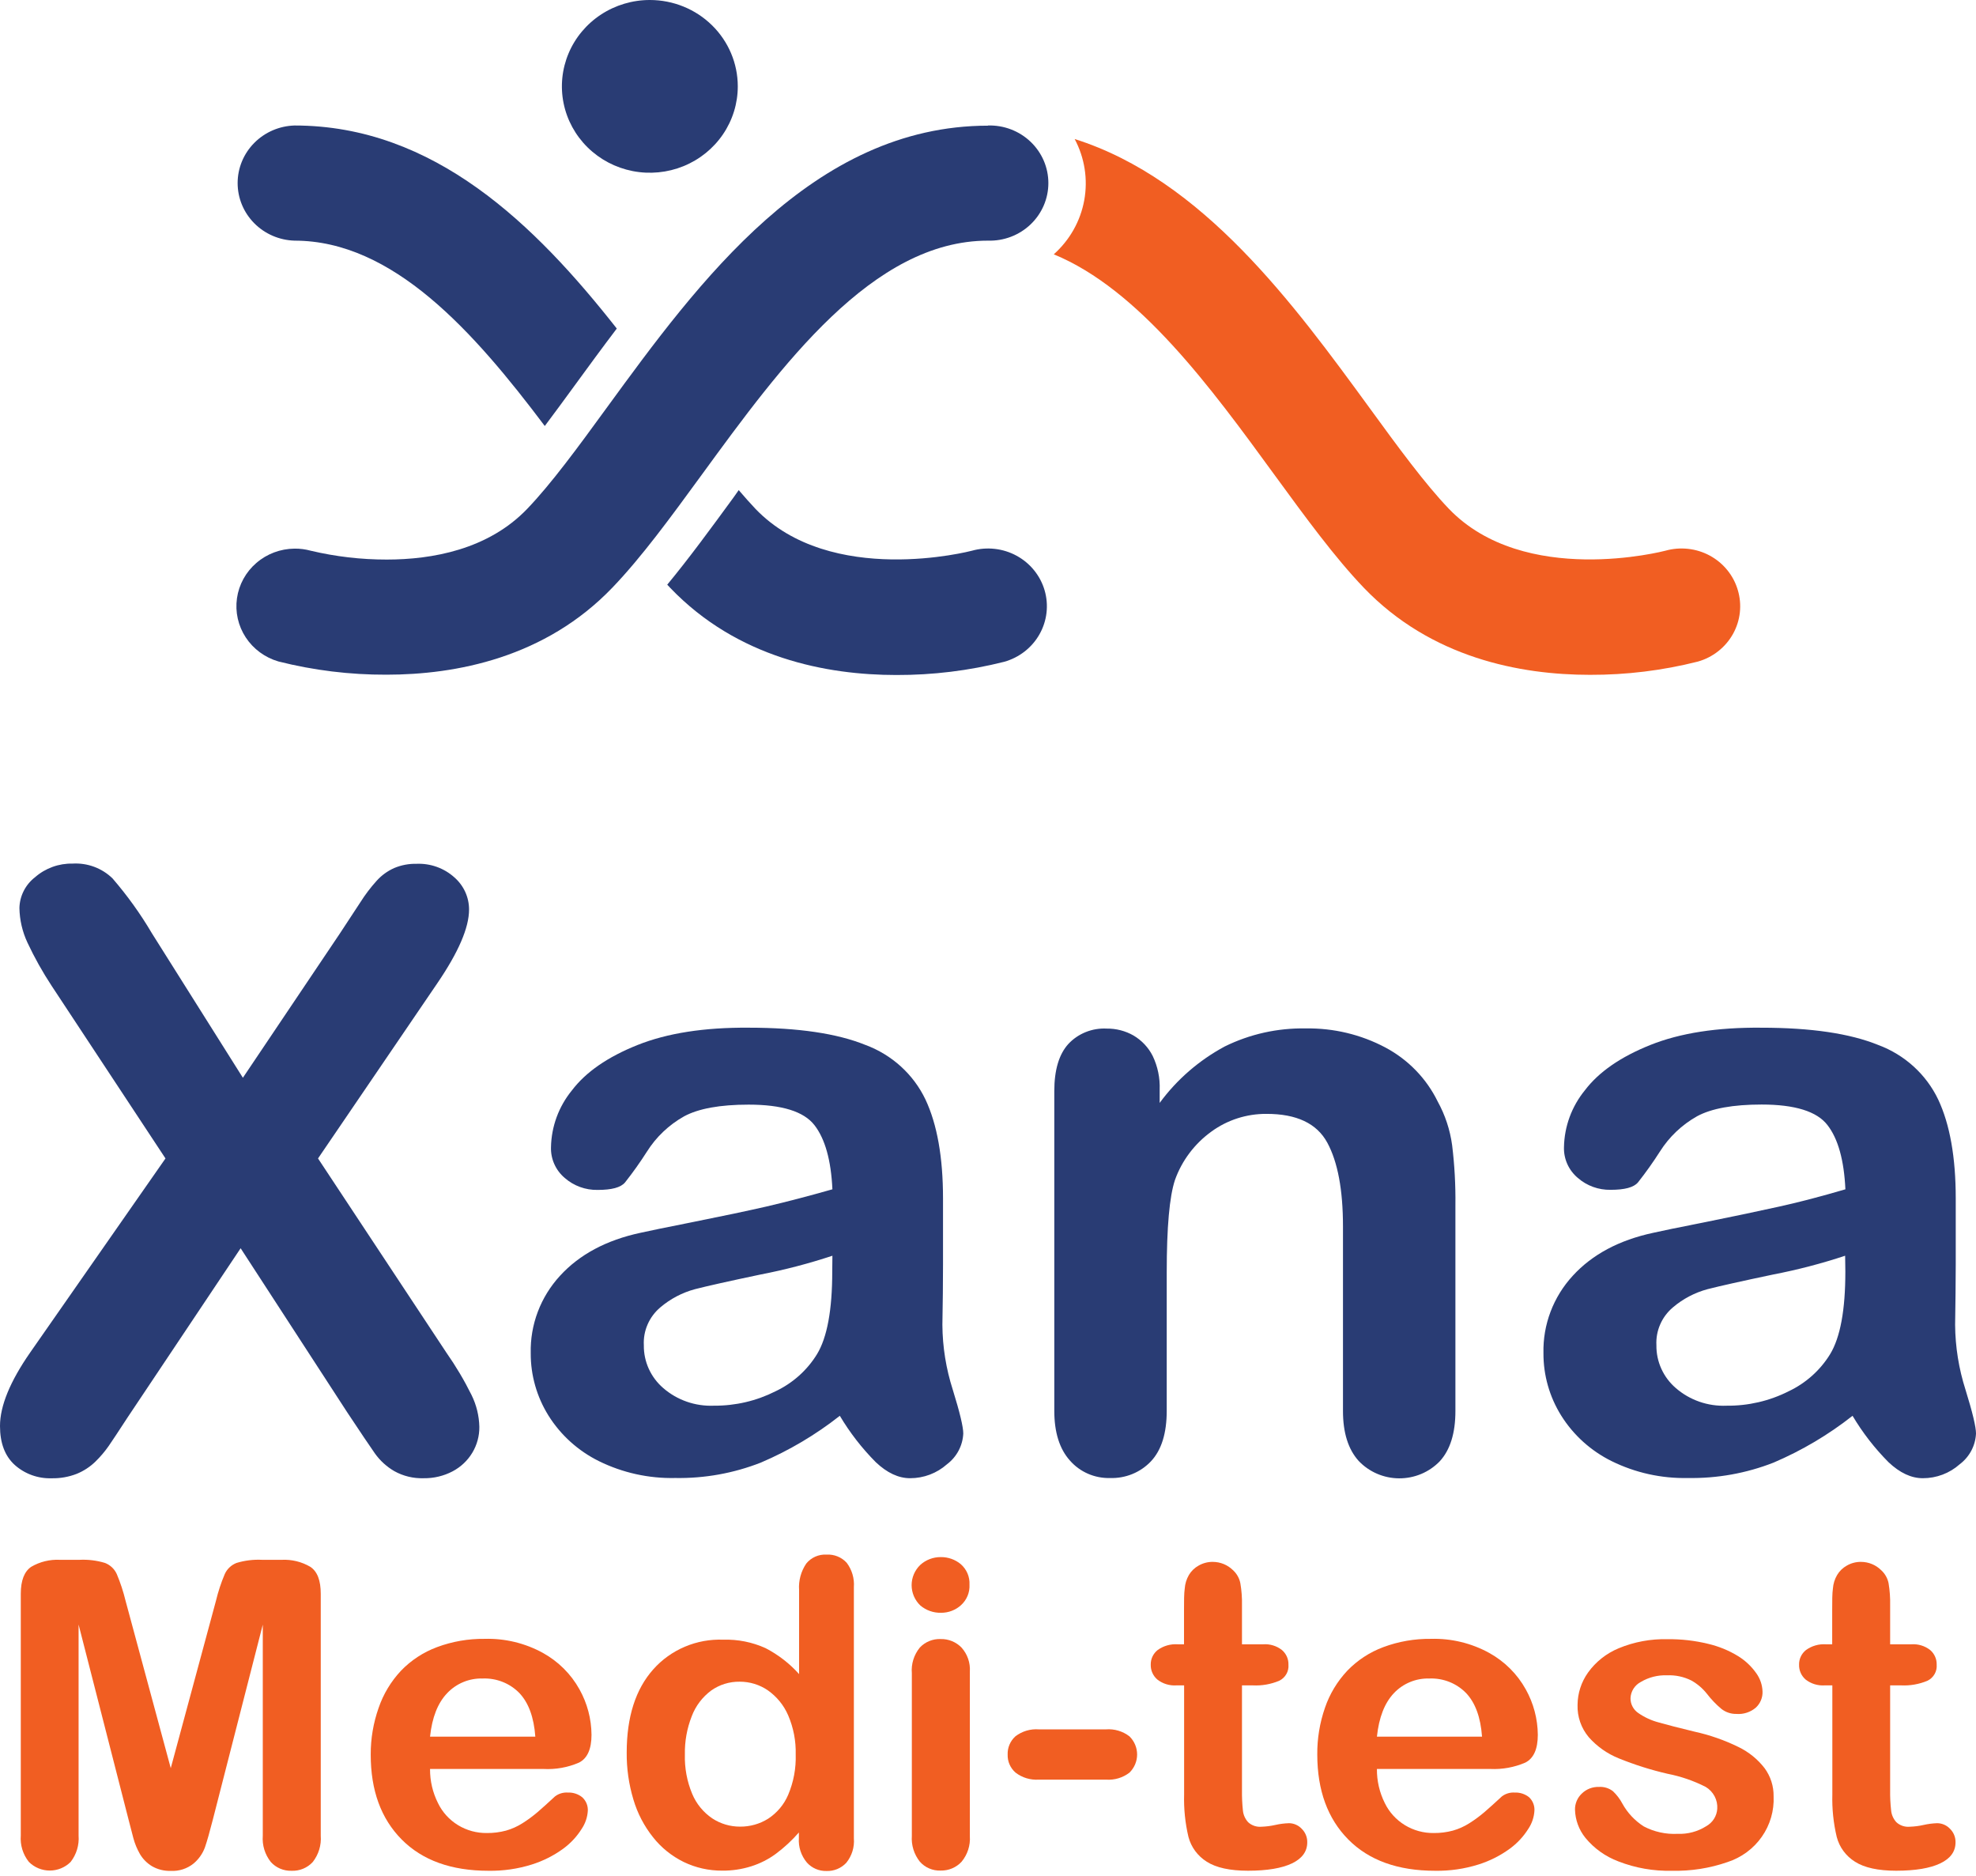 <svg width="158" height="150" viewBox="0 0 158 150" fill="none" xmlns="http://www.w3.org/2000/svg">
<path d="M2.409 108.129L13.232 92.61L4.125 78.805C3.4 77.702 2.755 76.55 2.196 75.357C1.788 74.487 1.569 73.543 1.553 72.585C1.564 72.11 1.682 71.642 1.899 71.217C2.116 70.792 2.425 70.419 2.806 70.125C3.631 69.403 4.704 69.015 5.808 69.038C6.394 69.004 6.98 69.092 7.529 69.295C8.078 69.499 8.577 69.814 8.994 70.219C10.177 71.588 11.232 73.057 12.147 74.611L19.421 86.16L27.175 74.627C27.814 73.655 28.356 72.823 28.812 72.134C29.195 71.526 29.631 70.951 30.114 70.416C30.503 69.982 30.981 69.634 31.517 69.395C32.084 69.157 32.696 69.041 33.313 69.055C34.426 69.011 35.511 69.401 36.332 70.141C36.702 70.464 36.999 70.861 37.201 71.305C37.403 71.749 37.507 72.23 37.505 72.716C37.505 74.162 36.657 76.127 34.962 78.612L25.429 92.61L35.689 108.129C36.445 109.207 37.118 110.339 37.701 111.516C38.094 112.31 38.308 113.179 38.328 114.062C38.337 114.791 38.143 115.51 37.765 116.138C37.387 116.766 36.841 117.281 36.186 117.625C35.476 117.997 34.681 118.186 33.877 118.174C33.056 118.201 32.244 118.005 31.53 117.608C30.917 117.252 30.389 116.771 29.981 116.198C29.585 115.635 28.849 114.541 27.772 112.918L19.241 99.789L10.197 113.32C9.495 114.398 8.994 115.157 8.698 115.587C8.382 116.04 8.022 116.463 7.625 116.85C7.198 117.265 6.693 117.595 6.138 117.822C5.498 118.072 4.814 118.193 4.125 118.178C3.037 118.213 1.978 117.829 1.173 117.108C0.391 116.397 0 115.361 0 114C0 112.398 0.803 110.441 2.409 108.129Z" fill="#293C74"/>
<path d="M67.152 113.183C65.225 114.7 63.1 115.959 60.834 116.926C58.657 117.779 56.33 118.197 53.986 118.156C51.876 118.202 49.786 117.741 47.898 116.812C46.232 115.99 44.832 114.727 43.856 113.167C42.92 111.665 42.428 109.937 42.437 108.177C42.384 105.896 43.222 103.683 44.779 101.99C46.341 100.284 48.486 99.139 51.214 98.554C51.787 98.422 53.207 98.131 55.473 97.68C57.739 97.229 59.68 96.819 61.298 96.45C62.915 96.073 64.669 95.615 66.559 95.077C66.451 92.751 65.972 91.041 65.123 89.948C64.274 88.854 62.52 88.308 59.861 88.308C57.573 88.308 55.851 88.621 54.696 89.246C53.482 89.929 52.462 90.898 51.727 92.067C51.186 92.916 50.602 93.737 49.978 94.527C49.635 94.937 48.905 95.126 47.781 95.126C46.816 95.144 45.879 94.802 45.159 94.171C44.8 93.868 44.514 93.489 44.324 93.064C44.133 92.638 44.042 92.175 44.057 91.711C44.088 90.058 44.675 88.462 45.727 87.172C46.84 85.704 48.589 84.495 50.972 83.543C53.354 82.592 56.318 82.13 59.861 82.157C63.82 82.157 66.932 82.617 69.198 83.535C71.316 84.319 73.039 85.885 74 87.898C74.935 89.885 75.403 92.52 75.403 95.803C75.403 97.877 75.403 99.639 75.403 101.088C75.403 102.536 75.386 104.145 75.353 105.913C75.365 107.678 75.647 109.43 76.188 111.112C76.748 112.916 77.023 114.081 77.023 114.597C77.002 115.076 76.874 115.544 76.649 115.969C76.424 116.394 76.107 116.766 75.72 117.058C74.912 117.777 73.859 118.175 72.768 118.173C71.844 118.173 70.931 117.746 70.029 116.894C68.919 115.777 67.953 114.531 67.152 113.183V113.183ZM66.559 100.387C64.675 101.012 62.752 101.514 60.801 101.891C58.295 102.419 56.553 102.808 55.573 103.06C54.55 103.335 53.602 103.833 52.8 104.515C52.359 104.888 52.011 105.354 51.782 105.88C51.553 106.405 51.45 106.975 51.481 107.545C51.473 108.191 51.607 108.831 51.874 109.422C52.142 110.012 52.536 110.538 53.03 110.965C54.146 111.934 55.601 112.439 57.089 112.375C58.801 112.388 60.49 111.993 62.012 111.223C63.387 110.573 64.539 109.542 65.327 108.259C66.14 106.919 66.546 104.716 66.546 101.649L66.559 100.387Z" fill="#293C74"/>
<path d="M92.727 87.104V88.17C94.097 86.305 95.873 84.764 97.926 83.66C99.935 82.669 102.159 82.174 104.407 82.216C106.629 82.179 108.823 82.704 110.778 83.742C112.597 84.712 114.058 86.219 114.954 88.051C115.553 89.138 115.945 90.323 116.111 91.548C116.306 93.14 116.394 94.742 116.374 96.345V112.803C116.374 114.574 115.956 115.914 115.121 116.821C114.703 117.254 114.199 117.598 113.64 117.833C113.081 118.067 112.479 118.186 111.871 118.183C111.264 118.18 110.663 118.055 110.107 117.815C109.55 117.575 109.05 117.226 108.636 116.789C107.801 115.862 107.384 114.533 107.384 112.803V98.043C107.384 95.124 106.966 92.893 106.131 91.351C105.296 89.81 103.673 89.042 101.262 89.047C99.683 89.038 98.143 89.531 96.874 90.454C95.524 91.426 94.505 92.777 93.951 94.328C93.511 95.646 93.291 98.106 93.291 101.708V112.779C93.291 114.574 92.874 115.919 92.038 116.813C91.622 117.256 91.113 117.605 90.547 117.837C89.98 118.069 89.37 118.178 88.756 118.158C88.151 118.174 87.549 118.057 86.995 117.816C86.441 117.575 85.948 117.215 85.554 116.764C84.719 115.837 84.301 114.509 84.301 112.779V87.231C84.301 85.546 84.673 84.287 85.424 83.459C85.811 83.044 86.286 82.719 86.816 82.507C87.346 82.294 87.918 82.199 88.489 82.229C89.242 82.219 89.984 82.41 90.635 82.782C91.297 83.173 91.831 83.742 92.172 84.422C92.571 85.26 92.762 86.179 92.727 87.104V87.104Z" fill="#293C74"/>
<path d="M148.129 113.183C146.202 114.701 144.077 115.96 141.811 116.927C139.635 117.779 137.307 118.197 134.963 118.157C132.853 118.203 130.763 117.741 128.875 116.812C127.209 115.99 125.809 114.728 124.833 113.167C123.897 111.666 123.405 109.938 123.414 108.177C123.361 105.897 124.199 103.683 125.756 101.99C127.318 100.284 129.464 99.139 132.195 98.554C132.752 98.423 134.17 98.132 136.45 97.681C138.713 97.226 140.659 96.812 142.296 96.451C143.933 96.09 145.665 95.631 147.557 95.077C147.448 92.743 146.97 91.031 146.121 89.94C145.285 88.849 143.519 88.3 140.859 88.3C138.571 88.3 136.849 88.613 135.694 89.239C134.481 89.922 133.461 90.892 132.725 92.06C132.184 92.908 131.6 93.729 130.976 94.52C130.633 94.93 129.903 95.118 128.784 95.118C127.817 95.137 126.878 94.795 126.157 94.163C125.798 93.86 125.512 93.482 125.321 93.056C125.131 92.63 125.04 92.168 125.055 91.703C125.086 90.05 125.673 88.454 126.725 87.164C127.838 85.696 129.587 84.487 131.969 83.535C134.352 82.584 137.309 82.125 140.838 82.158C144.797 82.158 147.909 82.617 150.175 83.535C152.293 84.32 154.016 85.885 154.977 87.898C155.912 89.885 156.38 92.52 156.38 95.803C156.38 97.878 156.38 99.639 156.38 101.088C156.38 102.535 156.355 104.143 156.33 105.914C156.344 107.678 156.626 109.43 157.165 111.113C157.725 112.917 158 114.081 158 114.598C157.979 115.077 157.852 115.545 157.626 115.97C157.401 116.395 157.084 116.766 156.697 117.058C155.889 117.778 154.836 118.176 153.745 118.173C152.824 118.173 151.911 117.747 151.006 116.894C149.896 115.777 148.93 114.531 148.129 113.183V113.183ZM147.536 100.387C145.648 101.013 143.721 101.515 141.765 101.892C139.26 102.419 137.517 102.809 136.538 103.06C135.514 103.336 134.567 103.833 133.765 104.516C133.324 104.888 132.975 105.355 132.747 105.88C132.518 106.405 132.415 106.975 132.446 107.546C132.437 108.192 132.571 108.832 132.839 109.422C133.106 110.012 133.5 110.539 133.995 110.965C135.11 111.934 136.565 112.44 138.053 112.376C139.779 112.395 141.484 112 143.018 111.224C144.393 110.573 145.546 109.543 146.334 108.259C147.149 106.92 147.556 104.717 147.553 101.65L147.536 100.387Z" fill="#293C74"/>
<path d="M10.276 145.452L6.284 129.872V146.748C6.341 147.5 6.115 148.247 5.65 148.847C5.432 149.066 5.173 149.239 4.886 149.358C4.599 149.477 4.291 149.538 3.98 149.538C3.668 149.538 3.36 149.477 3.073 149.358C2.786 149.239 2.527 149.066 2.309 148.847C1.832 148.249 1.602 147.497 1.662 146.739V127.416C1.662 126.345 1.946 125.628 2.497 125.255C3.188 124.85 3.986 124.656 4.79 124.697H6.351C7.043 124.662 7.735 124.747 8.397 124.947C8.607 125.029 8.798 125.15 8.96 125.304C9.122 125.458 9.251 125.642 9.341 125.845C9.63 126.533 9.863 127.242 10.038 127.965L13.654 141.352L17.27 127.965C17.444 127.241 17.677 126.532 17.968 125.845C18.057 125.642 18.187 125.458 18.349 125.304C18.511 125.15 18.702 125.029 18.911 124.947C19.573 124.747 20.266 124.662 20.957 124.697H22.519C23.323 124.656 24.12 124.85 24.811 125.255C25.375 125.628 25.647 126.345 25.647 127.416V146.756C25.704 147.509 25.477 148.256 25.008 148.855C24.794 149.088 24.531 149.272 24.236 149.393C23.942 149.514 23.623 149.57 23.304 149.556C22.994 149.565 22.685 149.506 22.4 149.385C22.115 149.264 21.861 149.083 21.655 148.855C21.183 148.258 20.953 147.51 21.012 146.756V129.88L17.02 145.46C16.761 146.474 16.549 147.216 16.385 147.687C16.202 148.188 15.888 148.633 15.475 148.978C14.961 149.393 14.306 149.602 13.642 149.564C13.117 149.58 12.599 149.449 12.147 149.187C11.754 148.949 11.427 148.62 11.195 148.228C10.96 147.822 10.781 147.388 10.661 146.936C10.543 146.457 10.41 145.965 10.276 145.452Z" fill="#F15E22"/>
<path d="M43.451 141.417H34.386C34.378 142.366 34.597 143.302 35.025 144.152C35.376 144.876 35.931 145.486 36.625 145.909C37.318 146.332 38.121 146.55 38.938 146.538C39.451 146.543 39.962 146.478 40.458 146.346C40.929 146.212 41.378 146.01 41.789 145.747C42.207 145.483 42.604 145.189 42.98 144.87C43.339 144.558 43.815 144.136 44.387 143.603C44.678 143.385 45.04 143.279 45.406 143.303C45.826 143.285 46.238 143.421 46.562 143.685C46.711 143.824 46.828 143.993 46.904 144.18C46.98 144.368 47.013 144.57 47.001 144.771C46.968 145.285 46.798 145.781 46.508 146.21C46.121 146.827 45.618 147.365 45.026 147.797C44.267 148.349 43.42 148.774 42.52 149.056C41.403 149.406 40.235 149.575 39.063 149.556C36.087 149.556 33.772 148.722 32.119 147.055C30.465 145.388 29.64 143.126 29.643 140.269C29.637 138.995 29.852 137.73 30.277 136.526C30.654 135.428 31.262 134.419 32.06 133.566C32.864 132.729 33.851 132.083 34.946 131.676C36.16 131.224 37.451 131 38.75 131.015C40.378 130.969 41.988 131.358 43.41 132.139C44.642 132.821 45.655 133.83 46.333 135.05C46.956 136.164 47.287 137.412 47.297 138.683C47.297 139.831 46.963 140.573 46.295 140.909C45.401 141.296 44.427 141.47 43.451 141.417V141.417ZM34.386 138.834H42.804C42.691 137.28 42.261 136.116 41.522 135.341C41.146 134.957 40.691 134.655 40.187 134.456C39.683 134.257 39.142 134.164 38.599 134.185C38.068 134.169 37.538 134.265 37.048 134.468C36.557 134.67 36.117 134.973 35.756 135.357C35.004 136.142 34.548 137.301 34.386 138.834V138.834Z" fill="#F15E22"/>
<path d="M63.878 146.941V146.494C63.328 147.126 62.711 147.697 62.037 148.2C61.441 148.638 60.775 148.976 60.066 149.2C59.317 149.436 58.535 149.553 57.749 149.545C56.681 149.552 55.625 149.315 54.667 148.852C53.71 148.381 52.872 147.706 52.216 146.875C51.501 145.977 50.968 144.953 50.646 143.858C50.279 142.64 50.099 141.376 50.111 140.106C50.111 137.261 50.819 135.044 52.233 133.456C52.926 132.674 53.79 132.055 54.76 131.644C55.73 131.233 56.781 131.041 57.836 131.082C59.001 131.047 60.157 131.279 61.214 131.758C62.229 132.283 63.138 132.987 63.895 133.833V127.113C63.843 126.365 64.044 125.621 64.467 124.997C64.659 124.759 64.906 124.569 65.188 124.444C65.47 124.319 65.778 124.263 66.087 124.28C66.391 124.262 66.694 124.313 66.975 124.427C67.255 124.541 67.506 124.717 67.707 124.94C68.125 125.5 68.326 126.187 68.275 126.879V146.97C68.332 147.673 68.114 148.37 67.666 148.921C67.466 149.135 67.221 149.304 66.949 149.417C66.677 149.529 66.383 149.583 66.087 149.573C65.791 149.581 65.497 149.524 65.225 149.407C64.954 149.29 64.712 149.116 64.517 148.897C64.058 148.349 63.829 147.649 63.878 146.941V146.941ZM54.763 140.258C54.732 141.336 54.931 142.409 55.348 143.407C55.677 144.199 56.234 144.88 56.951 145.367C57.609 145.8 58.384 146.03 59.177 146.027C59.967 146.033 60.743 145.815 61.411 145.399C62.129 144.932 62.69 144.265 63.022 143.485C63.454 142.463 63.659 141.363 63.624 140.258C63.651 139.185 63.447 138.119 63.022 137.13C62.678 136.328 62.114 135.636 61.394 135.129C60.734 134.677 59.948 134.437 59.143 134.44C58.327 134.429 57.529 134.676 56.867 135.145C56.161 135.669 55.623 136.38 55.314 137.195C54.928 138.175 54.741 139.22 54.763 140.27V140.258Z" fill="#F15E22"/>
<path d="M75.257 128.931C74.645 128.948 74.049 128.738 73.587 128.345C73.367 128.134 73.192 127.881 73.073 127.603C72.954 127.324 72.893 127.025 72.893 126.723C72.893 126.421 72.954 126.122 73.073 125.844C73.192 125.566 73.367 125.313 73.587 125.102C74.033 124.697 74.62 124.474 75.228 124.479C75.811 124.473 76.377 124.674 76.823 125.044C77.057 125.249 77.241 125.502 77.362 125.786C77.482 126.07 77.536 126.377 77.52 126.684C77.536 126.99 77.484 127.296 77.366 127.579C77.248 127.863 77.069 128.117 76.839 128.325C76.408 128.715 75.843 128.932 75.257 128.931V128.931ZM77.549 133.63V146.787C77.6 147.529 77.363 148.261 76.885 148.837C76.674 149.065 76.416 149.245 76.127 149.366C75.839 149.487 75.528 149.546 75.215 149.539C74.899 149.551 74.585 149.493 74.296 149.368C74.007 149.244 73.75 149.057 73.545 148.821C73.085 148.237 72.859 147.508 72.91 146.771V133.765C72.848 133.028 73.075 132.295 73.545 131.715C73.755 131.489 74.014 131.31 74.303 131.192C74.591 131.073 74.903 131.018 75.215 131.031C75.527 131.023 75.836 131.081 76.124 131.199C76.412 131.317 76.671 131.493 76.885 131.715C77.119 131.976 77.297 132.279 77.411 132.608C77.525 132.936 77.572 133.284 77.549 133.63V133.63Z" fill="#F15E22"/>
<path d="M88.431 142.27H83.065C82.397 142.314 81.735 142.116 81.207 141.712C80.999 141.532 80.835 141.31 80.725 141.06C80.615 140.811 80.563 140.54 80.572 140.269C80.561 139.996 80.611 139.724 80.718 139.472C80.825 139.22 80.986 138.994 81.19 138.809C81.722 138.399 82.391 138.2 83.065 138.251H88.431C89.106 138.199 89.777 138.398 90.31 138.809C90.504 138.999 90.658 139.226 90.764 139.475C90.869 139.724 90.923 139.991 90.923 140.26C90.923 140.53 90.869 140.797 90.764 141.046C90.658 141.295 90.504 141.521 90.31 141.712C89.776 142.121 89.106 142.32 88.431 142.27V142.27Z" fill="#F15E22"/>
<path d="M94.163 131.45H94.673V128.716C94.673 127.982 94.673 127.408 94.731 126.989C94.758 126.612 94.871 126.244 95.061 125.915C95.248 125.598 95.517 125.337 95.842 125.157C96.188 124.959 96.582 124.856 96.982 124.862C97.58 124.865 98.153 125.099 98.577 125.513C98.888 125.793 99.099 126.164 99.178 126.571C99.279 127.158 99.322 127.752 99.308 128.347V131.45H101.003C101.545 131.412 102.082 131.576 102.506 131.91C102.675 132.056 102.809 132.236 102.899 132.439C102.988 132.642 103.031 132.861 103.024 133.082C103.046 133.344 102.987 133.607 102.855 133.835C102.724 134.064 102.525 134.249 102.285 134.366C101.619 134.645 100.896 134.772 100.172 134.735H99.308V143.103C99.3 143.651 99.325 144.198 99.383 144.743C99.418 145.089 99.564 145.415 99.8 145.674C99.944 145.805 100.114 145.906 100.3 145.968C100.485 146.03 100.682 146.053 100.878 146.034C101.249 146.021 101.618 145.973 101.98 145.891C102.337 145.81 102.7 145.764 103.066 145.752C103.256 145.753 103.443 145.793 103.617 145.869C103.791 145.944 103.947 146.054 104.076 146.19C104.224 146.333 104.34 146.504 104.417 146.692C104.495 146.88 104.532 147.082 104.527 147.285C104.527 148.019 104.11 148.581 103.304 148.966C102.498 149.351 101.32 149.552 99.792 149.552C98.343 149.552 97.245 149.31 96.498 148.835C95.769 148.38 95.244 147.671 95.028 146.85C94.766 145.742 94.65 144.605 94.681 143.468V134.735H94.067C93.516 134.772 92.971 134.605 92.539 134.267C92.368 134.12 92.233 133.937 92.142 133.732C92.051 133.527 92.007 133.306 92.013 133.082C92.007 132.858 92.054 132.636 92.15 132.433C92.245 132.23 92.387 132.051 92.564 131.91C93.025 131.576 93.592 131.413 94.163 131.45V131.45Z" fill="#F15E22"/>
<path d="M119.163 141.417H110.098C110.088 142.365 110.306 143.302 110.732 144.152C111.085 144.876 111.641 145.485 112.335 145.908C113.029 146.331 113.832 146.55 114.649 146.538C115.162 146.543 115.674 146.478 116.169 146.346C116.641 146.212 117.09 146.01 117.501 145.747C117.918 145.483 118.316 145.189 118.691 144.87C119.05 144.558 119.526 144.136 120.098 143.603C120.39 143.385 120.752 143.279 121.117 143.303C121.537 143.285 121.95 143.421 122.274 143.685C122.419 143.825 122.532 143.995 122.604 144.183C122.676 144.371 122.706 144.571 122.691 144.771C122.658 145.285 122.488 145.781 122.199 146.21C121.811 146.827 121.308 147.365 120.716 147.797C119.957 148.349 119.111 148.774 118.211 149.056C117.094 149.406 115.926 149.575 114.753 149.556C111.775 149.556 109.46 148.722 107.809 147.055C106.159 145.388 105.332 143.126 105.329 140.269C105.317 138.996 105.525 137.731 105.943 136.526C106.318 135.427 106.926 134.418 107.726 133.566C108.53 132.729 109.516 132.083 110.611 131.676C111.826 131.224 113.116 131 114.415 131.015C116.043 130.969 117.654 131.358 119.075 132.139C120.308 132.821 121.321 133.83 121.998 135.05C122.621 136.164 122.952 137.412 122.963 138.683C122.963 139.831 122.629 140.573 121.961 140.909C121.08 141.288 120.123 141.462 119.163 141.417V141.417ZM110.098 138.834H118.503C118.39 137.28 117.96 136.116 117.221 135.341C116.845 134.957 116.389 134.655 115.886 134.456C115.382 134.257 114.841 134.164 114.298 134.185C113.766 134.169 113.237 134.265 112.747 134.468C112.256 134.67 111.816 134.973 111.455 135.357C110.711 136.142 110.259 137.301 110.098 138.834Z" fill="#F15E22"/>
<path d="M141.816 143.602C141.87 144.754 141.538 145.892 140.871 146.842C140.205 147.792 139.24 148.501 138.125 148.863C136.699 149.357 135.194 149.592 133.682 149.555C132.218 149.591 130.763 149.336 129.402 148.805C128.372 148.418 127.465 147.77 126.771 146.927C126.25 146.283 125.957 145.49 125.936 144.668C125.932 144.429 125.979 144.192 126.072 143.971C126.165 143.75 126.304 143.551 126.479 143.385C126.659 143.208 126.873 143.07 127.11 142.978C127.346 142.887 127.599 142.844 127.853 142.852C128.258 142.827 128.659 142.951 128.976 143.2C129.277 143.487 129.529 143.819 129.723 144.184C130.128 144.921 130.714 145.546 131.427 146.005C132.258 146.443 133.195 146.65 134.137 146.603C134.944 146.637 135.742 146.425 136.421 145.997C136.676 145.856 136.891 145.654 137.047 145.411C137.202 145.167 137.293 144.889 137.311 144.602C137.334 144.256 137.261 143.909 137.098 143.601C136.935 143.292 136.69 143.033 136.388 142.852C135.427 142.363 134.401 142.009 133.34 141.802C132.009 141.496 130.706 141.084 129.444 140.572C128.518 140.2 127.695 139.62 127.039 138.879C126.429 138.154 126.11 137.235 126.141 136.296C126.146 135.371 126.437 134.47 126.976 133.713C127.592 132.852 128.441 132.179 129.427 131.769C130.665 131.255 132 131.008 133.344 131.043C134.433 131.031 135.519 131.155 136.576 131.412C137.423 131.609 138.233 131.94 138.972 132.392C139.548 132.746 140.044 133.212 140.43 133.762C140.741 134.192 140.915 134.703 140.931 135.23C140.939 135.469 140.896 135.707 140.804 135.928C140.712 136.149 140.573 136.349 140.396 136.513C140.184 136.694 139.938 136.832 139.671 136.918C139.405 137.005 139.123 137.039 138.843 137.017C138.403 137.025 137.974 136.88 137.632 136.607C137.207 136.248 136.822 135.846 136.484 135.406C136.142 134.972 135.717 134.61 135.231 134.34C134.633 134.043 133.967 133.901 133.298 133.93C132.565 133.901 131.839 134.083 131.21 134.455C130.965 134.581 130.759 134.768 130.613 134.998C130.466 135.228 130.384 135.492 130.375 135.763C130.372 135.993 130.427 136.22 130.534 136.425C130.641 136.631 130.797 136.807 130.989 136.939C131.487 137.287 132.044 137.543 132.634 137.698C133.327 137.895 134.275 138.141 135.486 138.432C136.707 138.699 137.891 139.112 139.01 139.662C139.83 140.059 140.545 140.639 141.098 141.355C141.577 142.009 141.829 142.797 141.816 143.602Z" fill="#F15E22"/>
<path d="M145.991 131.45H146.501V128.716C146.501 127.982 146.5 127.408 146.559 126.989C146.587 126.611 146.701 126.244 146.893 125.915C147.08 125.598 147.349 125.337 147.674 125.157C148.018 124.958 148.411 124.856 148.81 124.862C149.408 124.864 149.981 125.099 150.405 125.513C150.717 125.793 150.929 126.164 151.01 126.571C151.107 127.158 151.149 127.752 151.135 128.347V131.45H152.835C153.377 131.413 153.913 131.577 154.338 131.91C154.507 132.056 154.641 132.236 154.73 132.439C154.82 132.642 154.863 132.861 154.856 133.082C154.878 133.344 154.819 133.607 154.687 133.835C154.555 134.064 154.357 134.249 154.117 134.366C153.45 134.644 152.728 134.771 152.004 134.735H151.135V143.103C151.126 143.651 151.153 144.198 151.215 144.743C151.25 145.089 151.396 145.415 151.632 145.674C151.775 145.805 151.946 145.906 152.131 145.968C152.317 146.03 152.514 146.053 152.71 146.034C153.082 146.022 153.453 145.974 153.816 145.891C154.173 145.81 154.536 145.764 154.902 145.752C155.092 145.754 155.279 145.794 155.453 145.87C155.626 145.945 155.783 146.054 155.912 146.19C156.06 146.333 156.176 146.504 156.253 146.692C156.331 146.88 156.368 147.082 156.363 147.285C156.363 148.018 155.955 148.578 155.14 148.966C154.324 149.354 153.152 149.55 151.624 149.552C150.175 149.552 149.077 149.31 148.329 148.835C147.601 148.381 147.076 147.671 146.864 146.85C146.601 145.742 146.483 144.605 146.513 143.468V134.735H145.903C145.352 134.772 144.807 134.605 144.375 134.267C144.205 134.119 144.07 133.936 143.98 133.732C143.89 133.527 143.847 133.305 143.853 133.082C143.848 132.858 143.894 132.636 143.99 132.433C144.085 132.23 144.227 132.051 144.404 131.91C144.862 131.577 145.424 131.415 145.991 131.45V131.45Z" fill="#F15E22"/>
<path d="M138.955 47.175C138.786 46.595 138.501 46.053 138.118 45.581C137.735 45.108 137.262 44.715 136.724 44.422C136.186 44.13 135.595 43.944 134.984 43.877C134.373 43.808 133.755 43.859 133.164 44.026C133.051 44.055 121.89 46.966 115.848 40.672C113.944 38.683 111.793 35.752 109.517 32.623C103.459 24.321 96.176 14.349 85.93 11.114C86.729 12.616 86.999 14.335 86.697 16.003C86.394 17.671 85.537 19.193 84.259 20.331C91.078 23.136 96.786 30.934 101.922 37.982C104.386 41.357 106.711 44.542 109.041 46.978C114.432 52.603 121.568 53.948 127.126 53.948C130.037 53.958 132.938 53.603 135.757 52.89C136.35 52.723 136.903 52.441 137.385 52.063C137.867 51.685 138.269 51.216 138.566 50.685C138.863 50.154 139.05 49.571 139.117 48.968C139.184 48.366 139.129 47.756 138.955 47.175V47.175Z" fill="#F15E22"/>
<path d="M58.993 6.901C58.994 8.266 58.582 9.602 57.809 10.738C57.037 11.874 55.939 12.76 54.654 13.283C53.369 13.806 51.955 13.943 50.59 13.677C49.226 13.41 47.973 12.753 46.989 11.787C46.005 10.821 45.336 9.59 45.064 8.251C44.793 6.911 44.933 5.522 45.465 4.26C45.998 2.999 46.9 1.92 48.057 1.162C49.214 0.404 50.574 -0.001 51.965 1.2172e-06C53.829 0.001 55.616 0.728 56.933 2.022C58.251 3.316 58.992 5.071 58.993 6.901" fill="#293C74"/>
<path d="M78.998 10.033C79.625 10.015 80.25 10.12 80.835 10.343C81.42 10.566 81.954 10.902 82.404 11.332C82.854 11.761 83.212 12.274 83.457 12.842C83.701 13.409 83.827 14.02 83.827 14.636C83.827 15.252 83.701 15.862 83.457 16.429C83.212 16.997 82.854 17.511 82.404 17.94C81.954 18.369 81.42 18.705 80.835 18.928C80.25 19.151 79.625 19.256 78.998 19.238C69.778 19.238 62.508 29.189 56.099 37.971C53.635 41.346 51.31 44.532 48.975 46.967C43.589 52.593 36.449 53.937 30.895 53.937C27.984 53.947 25.084 53.592 22.264 52.88C21.187 52.567 20.259 51.885 19.65 50.958C19.042 50.031 18.792 48.92 18.948 47.827C19.103 46.734 19.652 45.733 20.497 45.005C21.34 44.276 22.423 43.87 23.546 43.859C23.986 43.854 24.425 43.91 24.849 44.027C26.837 44.498 28.875 44.735 30.92 44.733C34.545 44.733 39.033 43.941 42.161 40.673C44.069 38.685 46.22 35.753 48.495 32.625C55.836 22.563 64.976 10.046 79.01 10.046" fill="#293C74"/>
<path d="M23.55 19.238C31.417 19.238 37.86 26.479 43.56 34.056C44.332 33.031 45.13 31.94 45.944 30.825C47.022 29.345 48.145 27.811 49.318 26.266C42.787 17.959 34.703 10.033 23.55 10.033C22.332 10.069 21.175 10.569 20.326 11.429C19.476 12.288 19.001 13.438 19.001 14.636C19.001 15.833 19.476 16.983 20.326 17.843C21.175 18.702 22.332 19.202 23.55 19.238Z" fill="#293C74"/>
<path d="M77.712 44.027C77.604 44.056 66.438 46.967 60.4 40.673C59.983 40.222 59.523 39.722 59.068 39.181L58.651 39.771C56.838 42.252 55.101 44.626 53.352 46.741L53.586 46.991C58.972 52.617 66.112 53.962 71.67 53.962C74.581 53.971 77.482 53.616 80.301 52.904C80.895 52.737 81.449 52.457 81.932 52.08C82.416 51.702 82.819 51.235 83.118 50.705C83.418 50.175 83.608 49.592 83.678 48.99C83.748 48.387 83.697 47.777 83.527 47.194C83.357 46.611 83.072 46.067 82.687 45.593C82.303 45.118 81.827 44.722 81.287 44.428C80.748 44.134 80.154 43.947 79.54 43.879C78.927 43.81 78.306 43.86 77.712 44.027Z" fill="#293C74"/>
</svg>
